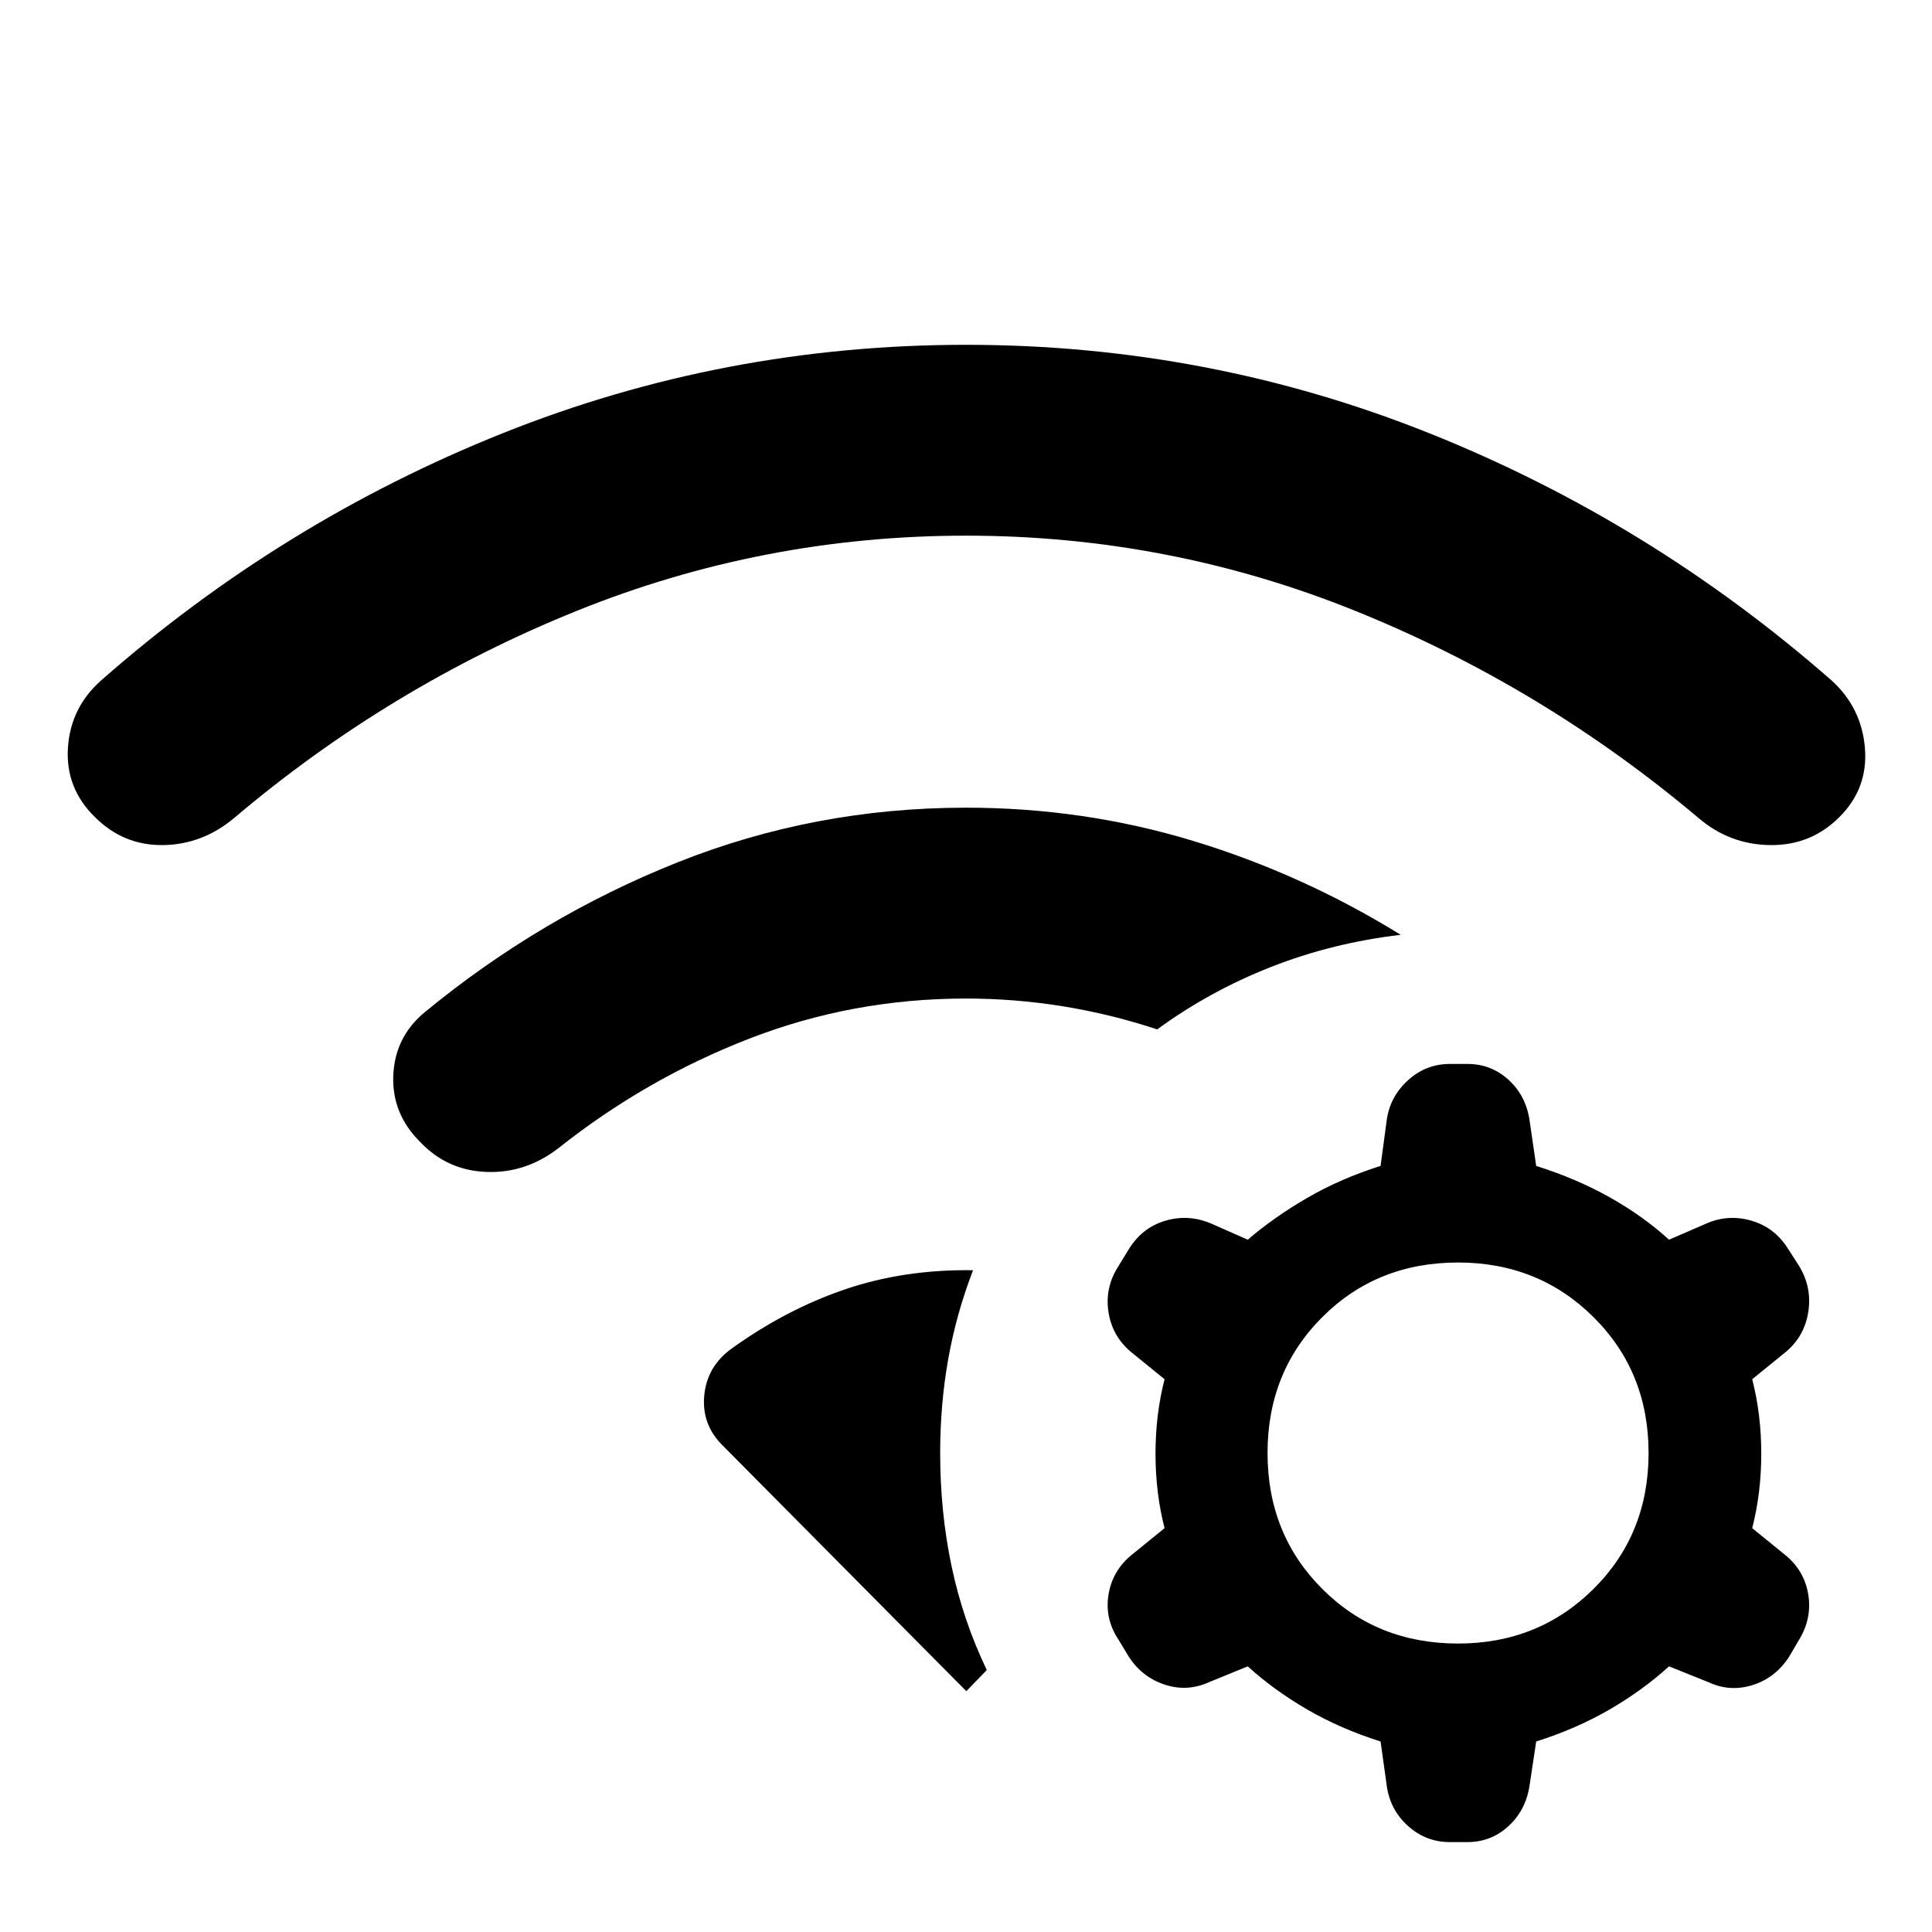 <svg xmlns="http://www.w3.org/2000/svg" height="40" viewBox="0 96 960 960" width="40"><path d="M363 766.5q27.167-19.667 56.667-29.75 29.5-10.083 63.834-9.583-8.334 21.666-12.334 44.166-4 22.5-4 46.667 0 29.333 5.667 56.25t17.5 51.584l-10.167 10.5-121.001-122.001q-10.5-10.333-9.25-24.666T363 766.5Zm117-269.167q58.5 0 112.834 16.5Q647.167 530.333 696 560.5q-33.999 4-64.499 16-30.5 12-56.5 31-23.167-7.667-47-11.5-23.834-3.834-48.001-3.834-56.334 0-107.667 19.917Q320.999 632 277.499 666.5q-16.166 12.5-35.583 11.833-19.416-.666-32.75-14.5-14.5-14.166-13.75-33.333.75-19.166 15.584-31.5 57.5-47.333 125.666-74.5Q404.833 497.333 480 497.333Zm0-230q120.333 0 230.167 43.917 109.833 43.917 200 122.917 14.833 13.5 16.5 33.5 1.667 20-12.667 34.333-14.166 14.167-34.416 13.917-20.25-.25-35.75-13.584-77.333-65.167-170.084-102.667-92.75-37.5-193.75-37.5t-193.75 37.5q-92.751 37.5-169.751 102.667-15.833 13.334-35.5 13.584-19.666.25-33.833-13.917Q32.5 487.667 33.75 467.667t16.416-33.5q89.834-79 199.667-122.917Q359.667 267.333 480 267.333Zm206 694.001q-20-6.334-36.5-15.917Q633 935.833 620 924l-19.167 7.833q-11 5-22.333 1.167-11.333-3.833-17.833-14.167l-4.834-8q-7-10.5-5-22.583 2-12.083 11.834-19.916l16-13q-4.5-17.5-4.5-37.001 0-19.5 4.5-37l-16-13q-9.834-7.833-11.834-20.166-2-12.334 5-23.167l5-8.167q6.5-10.666 17.917-14.166 11.417-3.5 22.75 1.166L620 712q13-11.167 29.5-20.75t36.5-15.917l3.167-23.5q1.833-11.333 10.667-19.25 8.833-7.916 20.666-7.916h8.667q11.5 0 20 7.5t10.666 19.166l3.5 24q20 6.334 36.501 15.584 16.5 9.25 29.5 21.083l18.833-8.167q11-4.666 22.5-1.166 11.5 3.5 18 14.166l5.166 8q6.667 10.834 4.667 23.25-2 12.417-11.833 20.25l-16 13q4.5 17.5 4.5 37 0 19.501-4.5 37.001l16 13q9.833 7.833 11.833 19.833 2 12-4.667 22.833l-5 8.5Q882 929.833 870.75 933.333q-11.25 3.5-21.916-1.5l-19.5-7.833q-13 11.833-29.5 21.417-16.501 9.583-36.501 15.917l-3.5 23.166q-2.166 11.667-10.666 19.25-8.5 7.58-20 7.58H720.5q-11.833 0-20.666-7.83-8.834-7.833-10.667-19.5L686 961.334Zm38.5-238.001q-40.333 0-67.5 27.167T629.833 818q0 40.334 27.167 67.5 27.167 27.167 67.5 27.167 40 0 67.334-27.167 27.333-27.166 27.333-67.5 0-40.333-27.333-67.5-27.334-27.167-67.334-27.167Z"/></svg>